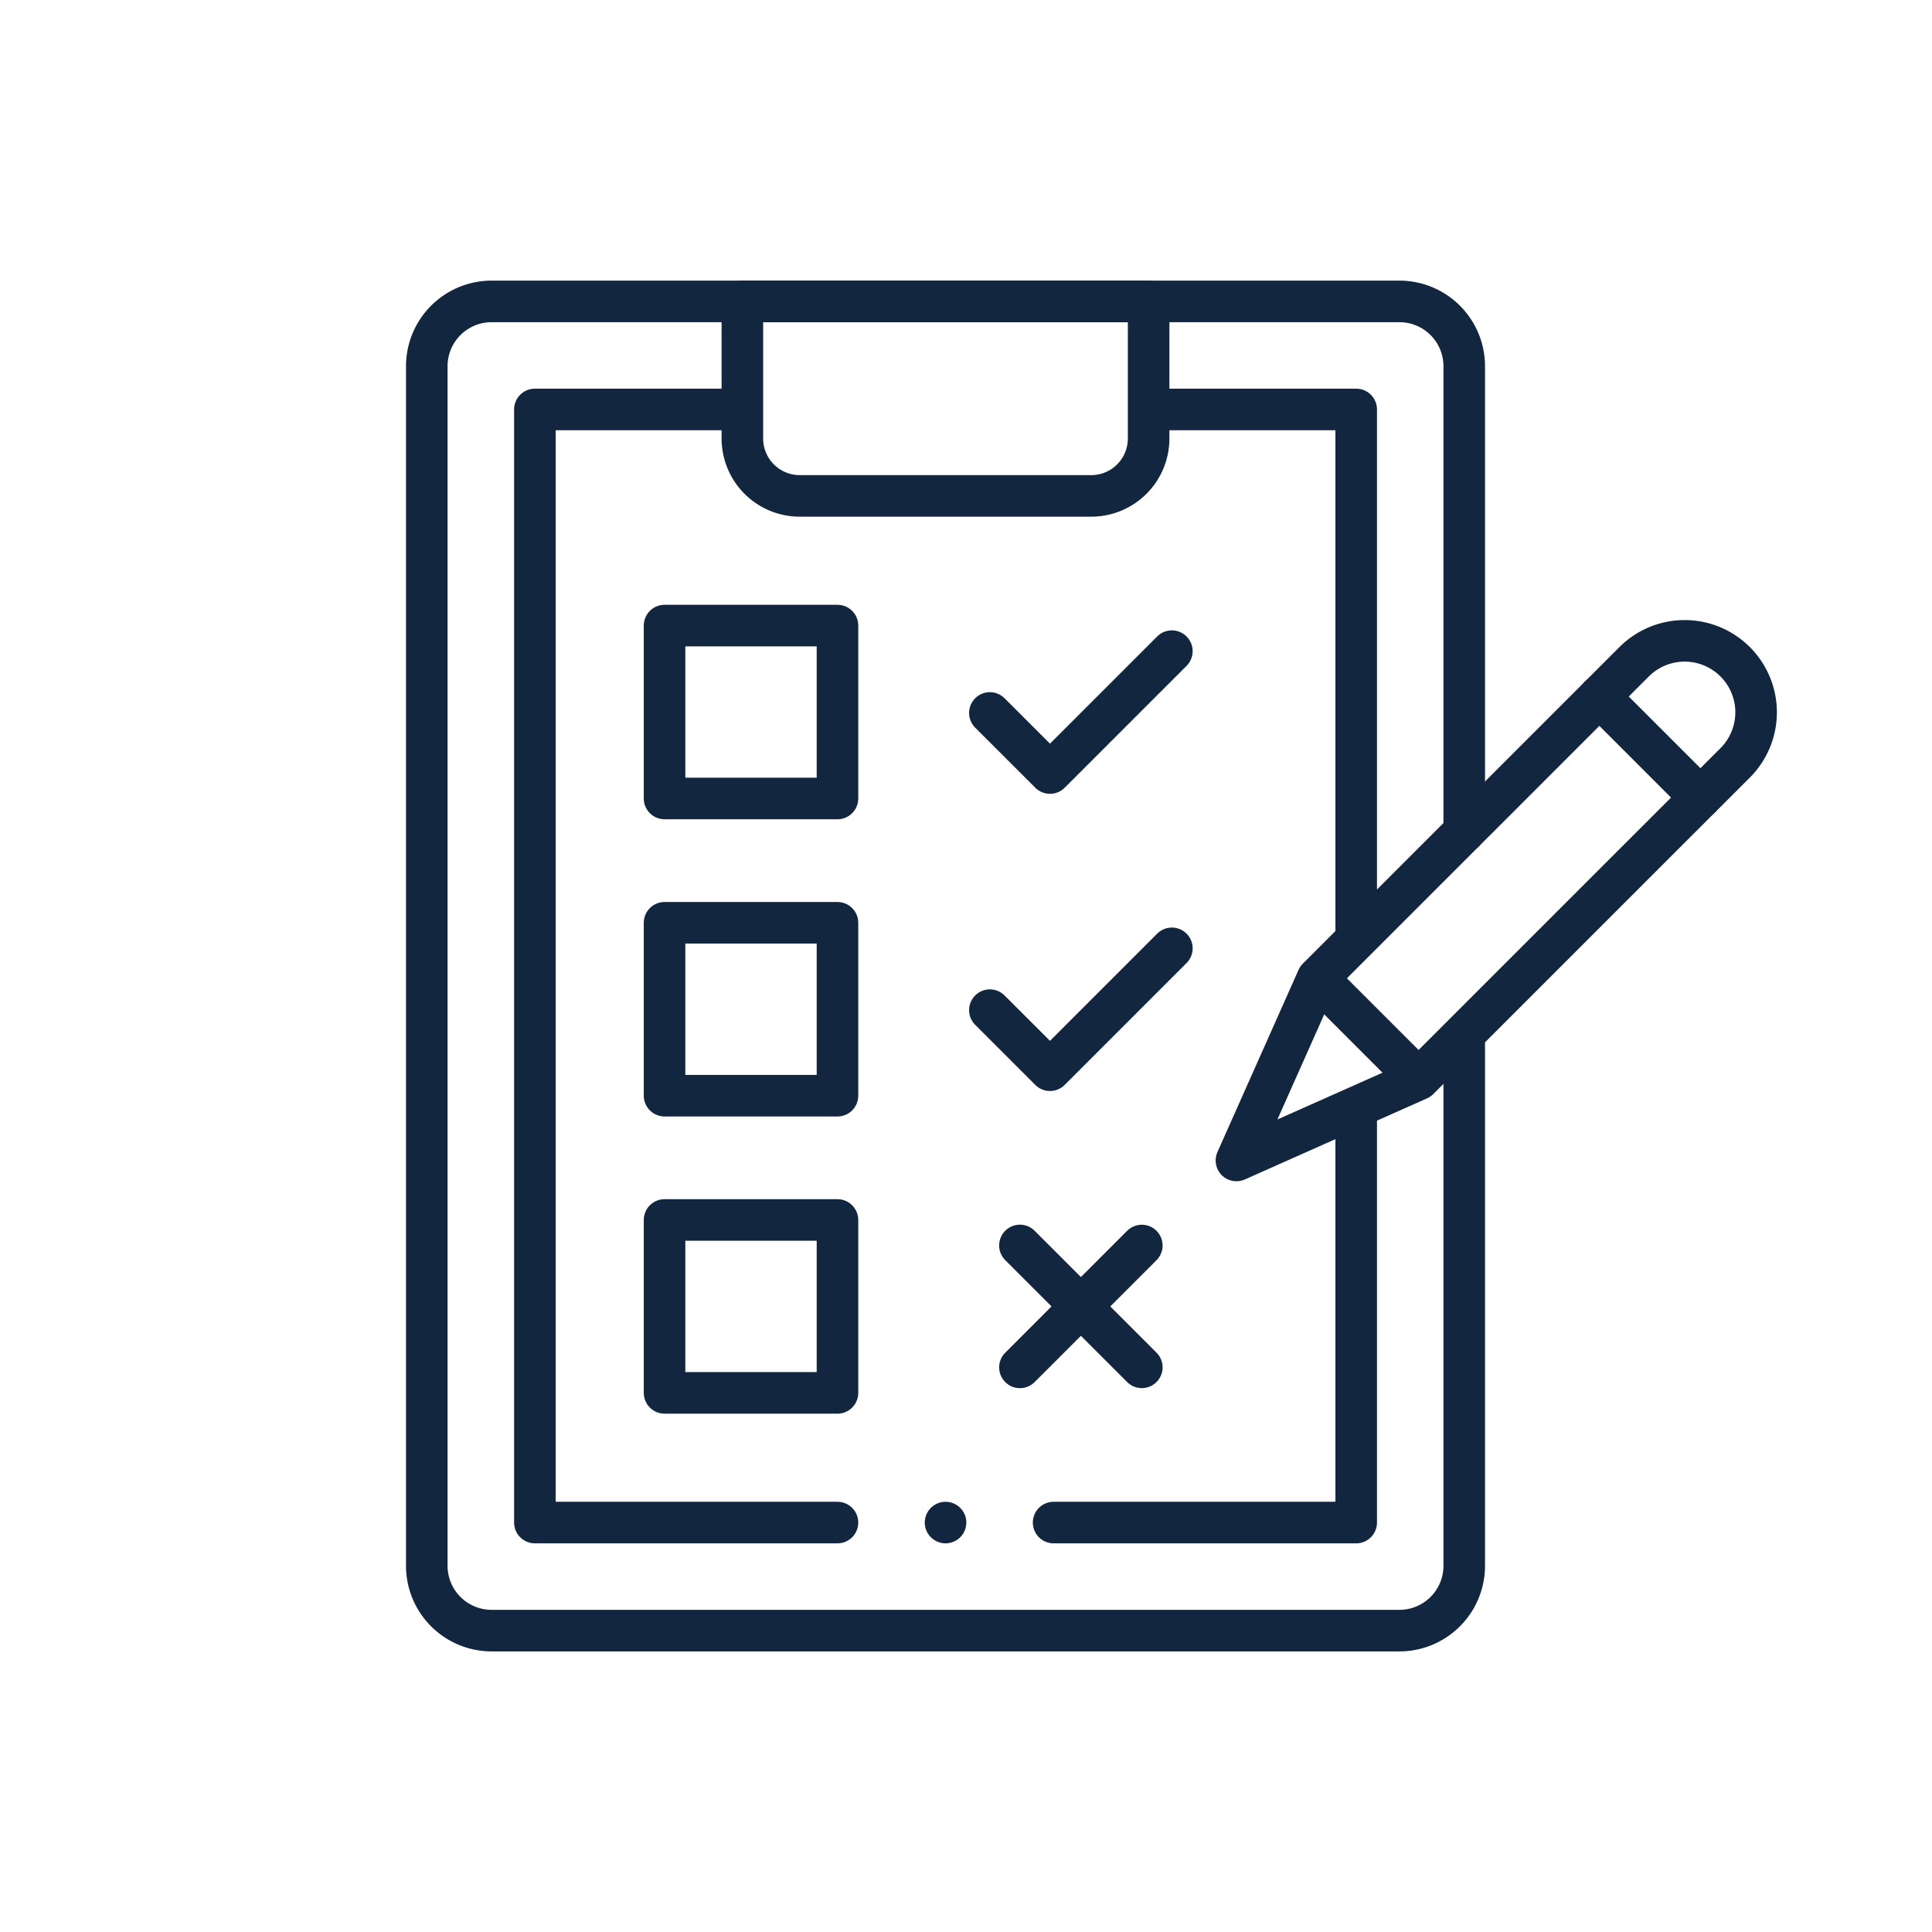 <svg xmlns="http://www.w3.org/2000/svg" xmlns:xlink="http://www.w3.org/1999/xlink" width="69.741" height="69.741" viewBox="0 0 69.741 69.741">
  <defs>
    <clipPath id="clip-path">
      <circle id="Elipse_4724" data-name="Elipse 4724" cx="34.871" cy="34.871" r="34.871" transform="translate(259.629 1542.629)" fill="#fff"/>
    </clipPath>
    <clipPath id="clip-path-2">
      <path id="path1731" d="M0-77H49.933v49.933H0Z" transform="translate(0 76.999)" fill="#12263f"/>
    </clipPath>
  </defs>
  <g id="Grupo_1065528" data-name="Grupo 1065528" transform="translate(-221.63 -6289.843)">
    <g id="Grupo_1064619" data-name="Grupo 1064619" transform="translate(-37.999 4747.214)">
      <g id="Enmascarar_grupo_1064341" data-name="Enmascarar grupo 1064341" clip-path="url(#clip-path)">
        <g id="g1725" transform="translate(274.061 1552.533)">
          <g id="g1727">
            <g id="g1729" clip-path="url(#clip-path-2)">
              <g id="g1735" transform="translate(0.975 0.975)">
                <path id="path1737" d="M-20.3-14.537V4.285A2.341,2.341,0,0,1-22.64,6.626H-55.409a2.341,2.341,0,0,1-2.341-2.341v-43.3a2.341,2.341,0,0,1,2.341-2.341H-22.64A2.341,2.341,0,0,1-20.3-39.016v16.8" transform="translate(57.749 41.357)" fill="none" stroke="#12263f" stroke-linecap="round" stroke-linejoin="round" stroke-miterlimit="10" stroke-width="1.5"/>
              </g>
              <g id="g1739" transform="translate(12.37 0.975)">
                <path id="path1741" d="M-1.123-3.806H9.393a2.072,2.072,0,0,0,2.072-2.072v-4.949H-3.2v4.949A2.072,2.072,0,0,0-1.123-3.806Z" transform="translate(3.196 10.828)" fill="none" stroke="#12263f" stroke-linecap="round" stroke-linejoin="round" stroke-miterlimit="10" stroke-width="1.5"/>
              </g>
              <g id="g1743" transform="translate(4.876 4.876)">
                <path id="path1745" d="M-5.921-21.779H-16.844V-61.96h7.184" transform="translate(16.844 61.96)" fill="none" stroke="#12263f" stroke-linecap="round" stroke-linejoin="round" stroke-miterlimit="10" stroke-width="1.5"/>
              </g>
              <g id="g1747" transform="translate(23.601 30.331)">
                <path id="path1749" d="M-5.921,0V14.726H-16.844" transform="translate(16.844)" fill="none" stroke="#12263f" stroke-linecap="round" stroke-linejoin="round" stroke-miterlimit="10" stroke-width="1.5"/>
              </g>
              <g id="g1751" transform="translate(27.34 4.876)">
                <path id="path1753" d="M0,0H7.184V19" fill="none" stroke="#12263f" stroke-linecap="round" stroke-linejoin="round" stroke-miterlimit="10" stroke-width="1.5"/>
              </g>
              <g id="g1755" transform="translate(19.7 45.057)">
                <path id="path1757" d="M0,0H0" fill="none" stroke="#12263f" stroke-linecap="round" stroke-linejoin="round" stroke-miterlimit="10" stroke-width="1.5"/>
              </g>
              <g id="g1759" transform="translate(30.201 13.229)">
                <path id="path1761" d="M-7.788-4.357-15.58,3.435l-6.575,2.927,2.927-6.575L-7.8-11.639a2.579,2.579,0,0,1,3.648,0h0a2.579,2.579,0,0,1,0,3.648L-7.788-4.357" transform="translate(22.155 12.395)" fill="none" stroke="#12263f" stroke-linecap="round" stroke-linejoin="round" stroke-miterlimit="10" stroke-width="1.5"/>
              </g>
              <g id="g1763" transform="translate(33.215 25.498)">
                <path id="path1765" d="M-1.814-1.814-5.161-5.161" transform="translate(5.161 5.161)" fill="none" stroke="#12263f" stroke-linecap="round" stroke-linejoin="round" stroke-miterlimit="10" stroke-width="1.5"/>
              </g>
              <g id="g1767" transform="translate(43.301 15.238)">
                <path id="path1769" d="M-1.977-1.977-5.625-5.625" transform="translate(5.625 5.625)" fill="none" stroke="#12263f" stroke-linecap="round" stroke-linejoin="round" stroke-miterlimit="10" stroke-width="1.5"/>
              </g>
              <path id="path1771" d="M20.98-51.207H14.738v-6.242H20.98Z" transform="translate(-5.181 70.127)" fill="none" stroke="#12263f" stroke-linecap="round" stroke-linejoin="round" stroke-miterlimit="10" stroke-width="1.5"/>
              <path id="path1773" d="M20.98-34.664H14.738v-6.242H20.98Z" transform="translate(-5.181 64.312)" fill="none" stroke="#12263f" stroke-linecap="round" stroke-linejoin="round" stroke-miterlimit="10" stroke-width="1.5"/>
              <path id="path1775" d="M20.98-18.121H14.738v-6.242H20.98Z" transform="translate(-5.181 58.497)" fill="none" stroke="#12263f" stroke-linecap="round" stroke-linejoin="round" stroke-miterlimit="10" stroke-width="1.5"/>
              <g id="g1777" transform="translate(21.3 13.598)">
                <path id="path1779" d="M0-1.21,2.17.959l4.4-4.4" transform="translate(0 3.444)" fill="none" stroke="#12263f" stroke-linecap="round" stroke-linejoin="round" stroke-miterlimit="10" stroke-width="1.5"/>
              </g>
              <g id="g1781" transform="translate(21.3 24.326)">
                <path id="path1783" d="M0-1.21,2.17.959l4.4-4.4" transform="translate(0 3.444)" fill="none" stroke="#12263f" stroke-linecap="round" stroke-linejoin="round" stroke-miterlimit="10" stroke-width="1.5"/>
              </g>
              <g id="g1785" transform="translate(22.385 35.054)">
                <path id="path1787" d="M0-2.387l4.4-4.4" transform="translate(0 6.789)" fill="none" stroke="#12263f" stroke-linecap="round" stroke-linejoin="round" stroke-miterlimit="10" stroke-width="1.5"/>
              </g>
              <g id="g1789" transform="translate(22.385 35.054)">
                <path id="path1791" d="M0,0,4.4,4.4" fill="none" stroke="#12263f" stroke-linecap="round" stroke-linejoin="round" stroke-miterlimit="10" stroke-width="1.5"/>
              </g>
            </g>
          </g>
        </g>
      </g>
    </g>
  </g>
</svg>
